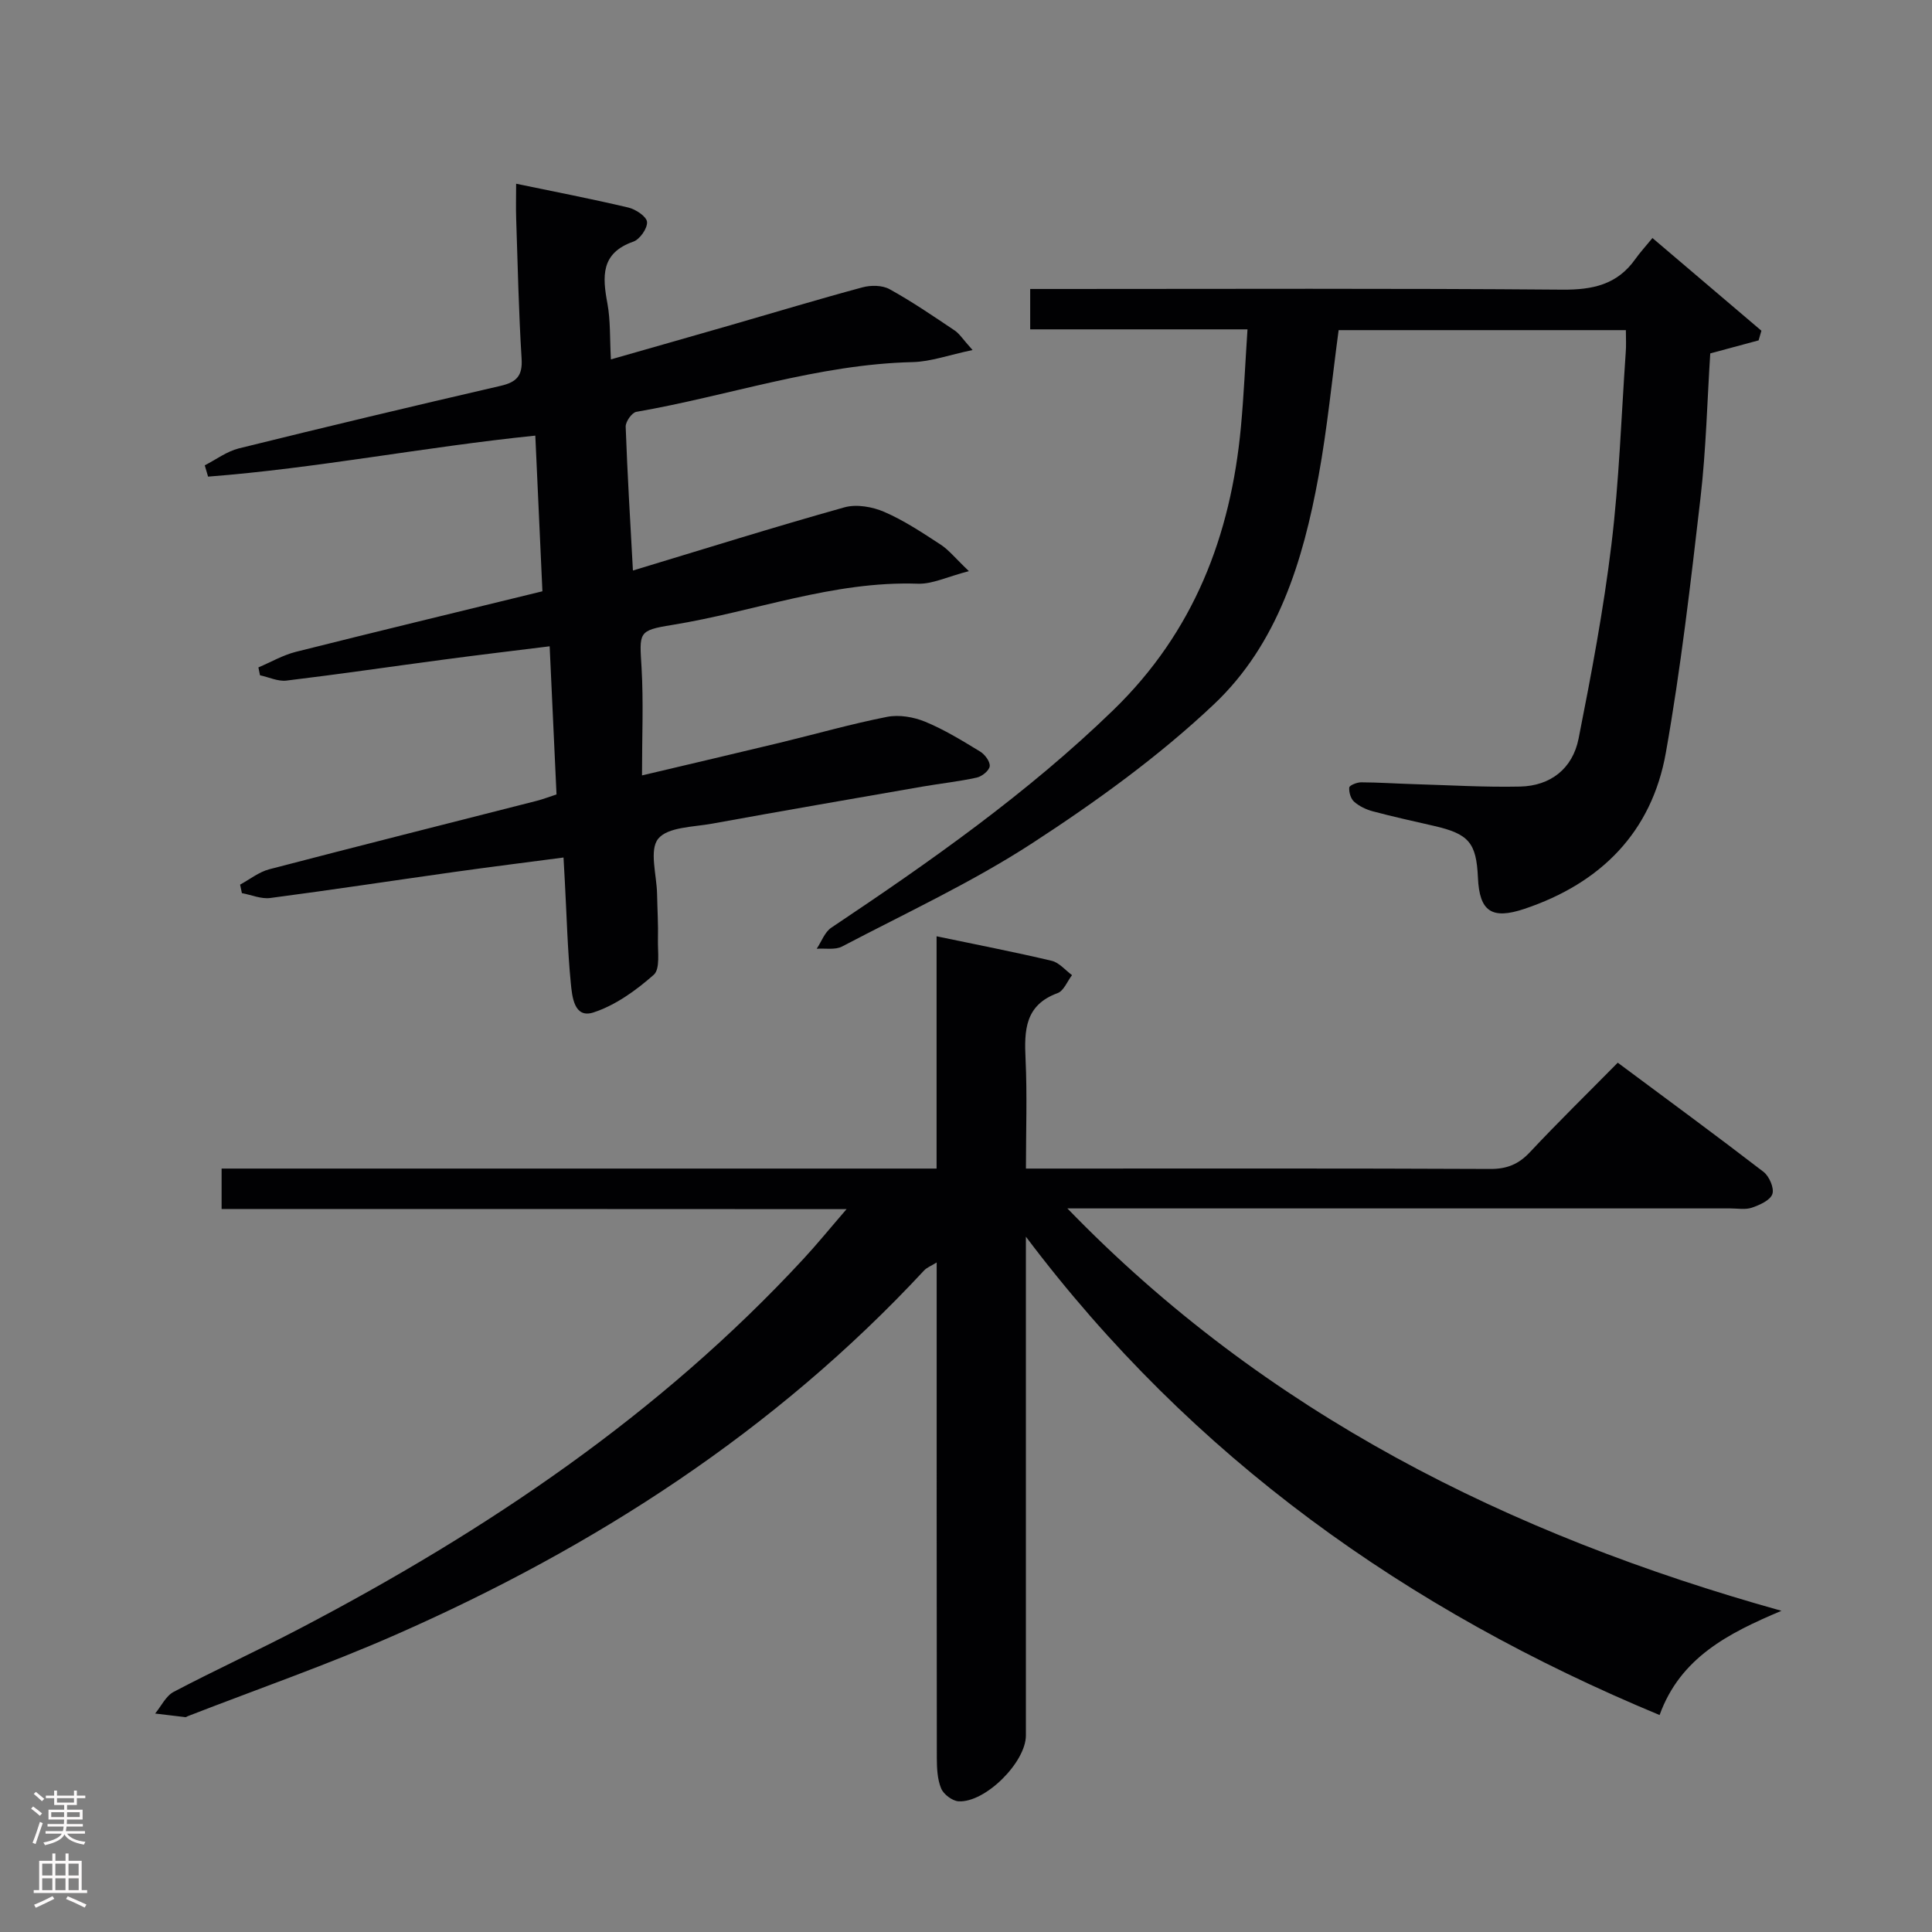 <svg enable-background="new 0 0 400 400" viewBox="0 0 400 400" xmlns="http://www.w3.org/2000/svg"><rect x="0" y="0" width="400" height="400" fill="#808080" stroke="none"/><g fill="#010103"><path d="m45.88 250.31c0-3.08 0-5.47 0-8.37h148.03c0-16.23 0-31.96 0-48.09 8.36 1.75 16.14 3.25 23.85 5.08 1.54.37 2.8 1.94 4.19 2.96-.98 1.28-1.71 3.25-2.98 3.72-6.78 2.48-6.92 7.7-6.64 13.65.35 7.43.08 14.9.08 22.68h5.65c30.16 0 60.32-.06 90.47.08 3.47.02 5.89-.98 8.24-3.49 5.79-6.18 11.86-12.11 18.17-18.51 10.31 7.67 20.33 15.02 30.18 22.6 1.18.91 2.25 3.37 1.83 4.59-.44 1.3-2.61 2.26-4.22 2.82-1.35.47-2.97.16-4.47.16-43.99 0-87.98 0-131.96 0-1.77 0-3.54 0-5.31 0 40.99 42.35 91.31 67.53 147.84 83.31-11.03 4.65-20.94 9.7-25.23 21.58-52.28-21.71-96.78-53.29-131.2-99.04v5.3 97.97c0 5.54-8.41 13.96-13.95 13.63-1.29-.08-3.1-1.45-3.6-2.67-.79-1.91-.88-4.19-.89-6.32-.05-33.98-.03-67.97-.03-102.57-1.15.72-2.04 1.04-2.61 1.66-30.87 33.22-68.12 57.25-109.34 75.39-14.12 6.22-28.75 11.3-43.14 16.9-.15.06-.31.21-.45.19-2.09-.24-4.18-.5-6.27-.75 1.26-1.53 2.22-3.64 3.84-4.49 8.67-4.56 17.58-8.64 26.25-13.18 38.57-20.2 74.34-44.25 104.12-76.44 2.8-3.02 5.4-6.22 8.94-10.32-43.82-.03-86.47-.03-129.39-.03z"/><path d="m53.5 138.18c2.57-1.09 5.06-2.54 7.74-3.22 16.86-4.24 33.76-8.31 51.06-12.54-.49-10.82-.97-21.39-1.47-32.23-22.96 2.34-45.22 6.76-67.75 8.49-.23-.78-.46-1.56-.69-2.34 2.34-1.19 4.56-2.88 7.04-3.5 18.03-4.46 36.1-8.77 54.2-12.95 3.34-.77 4.59-2.09 4.36-5.66-.6-9.63-.8-19.28-1.12-28.92-.08-2.3-.01-4.61-.01-7.27 8.04 1.67 15.67 3.14 23.23 4.93 1.53.36 3.78 1.86 3.87 2.98.11 1.32-1.49 3.61-2.84 4.08-6.77 2.37-6.4 7.22-5.36 12.81.65 3.52.48 7.2.72 11.57 8.66-2.48 16.75-4.77 24.82-7.1 9.09-2.62 18.14-5.36 27.27-7.82 1.74-.47 4.1-.45 5.6.38 4.65 2.56 9.05 5.58 13.47 8.54 1.02.68 1.72 1.85 3.72 4.06-4.93 1.03-8.65 2.41-12.41 2.5-19.62.46-38.12 6.99-57.21 10.3-.92.16-2.24 2.04-2.2 3.08.35 9.77.94 19.54 1.5 29.77 14.91-4.51 29.29-9.02 43.79-13.08 2.5-.7 5.8-.12 8.26.95 4.09 1.77 7.88 4.3 11.64 6.75 1.71 1.11 3.04 2.81 5.87 5.51-4.5 1.16-7.57 2.71-10.58 2.6-17.56-.6-33.9 5.8-50.87 8.54-7.13 1.15-6.75 1.53-6.32 8.89.41 7.08.09 14.21.09 22.26 10.56-2.5 19.53-4.59 28.48-6.75 7.42-1.79 14.77-3.9 22.25-5.37 2.5-.49 5.51.02 7.91 1.01 3.97 1.64 7.69 3.93 11.38 6.18.97.59 2.08 2.08 1.97 3.03-.11.91-1.61 2.12-2.68 2.35-3.71.82-7.52 1.22-11.27 1.87-14.52 2.53-29.03 5.03-43.53 7.67-3.9.71-9.18.68-11.16 3.13-1.89 2.34-.31 7.49-.23 11.41.06 3.16.26 6.33.18 9.49-.06 2.5.5 6.06-.88 7.27-3.66 3.23-7.93 6.31-12.49 7.79-4.01 1.3-4.4-3.34-4.67-6.07-.68-6.94-.85-13.94-1.23-20.91-.08-1.47-.16-2.94-.28-5.1-7.77 1.02-15.27 1.96-22.75 3.01-12.66 1.78-25.29 3.71-37.96 5.37-1.88.25-3.92-.64-5.88-1.01-.12-.59-.24-1.17-.37-1.76 2-1.08 3.89-2.61 6.02-3.17 18.44-4.82 36.93-9.46 55.41-14.18 1.24-.32 2.45-.79 4.08-1.32-.47-10.11-.93-20.03-1.42-30.67-7.57.94-14.75 1.79-21.92 2.75-10.86 1.44-21.7 3.04-32.58 4.35-1.75.21-3.64-.71-5.47-1.1-.11-.55-.22-1.09-.33-1.63z"/><path d="m336.62 68.35c-20.08 0-39.82 0-59.47 0-1.37 10.19-2.34 20.27-4.15 30.19-3.2 17.55-8.45 34.79-21.66 47.27-11.41 10.78-24.38 20.15-37.57 28.73-12.5 8.13-26.17 14.47-39.42 21.42-1.44.76-3.49.34-5.26.47.99-1.48 1.65-3.44 3.02-4.36 20.49-13.7 40.59-27.8 58.39-45.06 16.67-16.17 24.32-36.08 26.42-58.62.61-6.56.89-13.16 1.36-20.2-15.46 0-30.05 0-44.99 0 0-2.81 0-5.22 0-8.36h5.71c34.82 0 69.65-.15 104.47.14 6.29.05 11.35-1.04 15.09-6.31.96-1.36 2.1-2.59 3.56-4.38 7.88 6.7 15.22 12.94 22.56 19.19-.19.67-.38 1.33-.58 2-3.18.86-6.35 1.72-10.01 2.7-.63 9.77-.86 19.89-2.02 29.91-2.04 17.62-4.07 35.28-7.17 52.74-2.92 16.48-13.47 27.03-29.25 32.34-6.82 2.29-9.35.55-9.66-6.47-.33-7.23-1.89-9.05-9.16-10.71-4.2-.96-8.41-1.89-12.58-3-1.39-.37-2.83-1.05-3.89-1.99-.71-.62-1.1-1.98-1.01-2.95.05-.45 1.59-1.07 2.46-1.07 3.65.02 7.31.27 10.96.38 7.32.21 14.65.66 21.96.5 6.26-.14 10.86-3.69 12.1-9.93 2.64-13.33 5.17-26.71 6.8-40.19 1.6-13.18 2.04-26.5 2.96-39.76.12-1.45.03-2.9.03-4.62z"/></g><path d="m6.44 374.46.42-.45c.65.47 1.27.95 1.85 1.44l-.45.49c-.65-.56-1.25-1.06-1.82-1.48m.93 7.33-.63-.26c.55-1.36 1.05-2.8 1.52-4.33.19.1.38.19.59.27-.46 1.29-.95 2.73-1.48 4.32m-.38-10.38.44-.42c.43.34 1.01.82 1.74 1.44l-.49.49c-.53-.51-1.09-1.01-1.69-1.51m2.5.35h1.72v-1.04h.59v1.04h3.52v-1.04h.59v1.04h1.75v.53h-1.75v1.42h-2.03v.97h3.22v2.03h-3.24c0 .35-.01.66-.03.93h3.32v.53h-3.37c-.03.27-.08.58-.15.94h3.96v.53h-3.71c.67.92 1.93 1.48 3.79 1.68-.13.24-.23.44-.29.59-2.13-.38-3.48-1.08-4.04-2.12-.43.97-1.77 1.72-4.03 2.23-.09-.19-.2-.37-.33-.55 2.1-.42 3.37-1.03 3.81-1.83h-3.36v-.53h3.58c.08-.29.13-.61.16-.94h-3.33v-.53h3.39c.02-.27.04-.58.04-.93h-3.23v-2.03h3.25v-.97h-2.07v-1.42h-1.73zm1.12 3.44v1h2.65c.01-.3.02-.44.01-.4v-.25-.35zm1.19-2h3.52v-.91h-3.52zm4.71 2h-2.63v.59c0 .16-.01.28-.01.4h2.64z" fill="#fcfafa"/><path d="m13.56 383.74h.63v1.52h2.72v6.07h1.13v.6h-11.06v-.6h1.13v-6.07h2.73v-1.52h.63v1.52h2.1v-1.52zm-2.69 8.83.38.56c-1.24.63-2.53 1.25-3.85 1.85-.1-.21-.21-.42-.34-.63 1.36-.55 2.63-1.15 3.81-1.78m-2.13-4.27h2.1v-2.45h-2.1zm0 3.04h2.1v-2.46h-2.1zm2.72-3.04h2.1v-2.45h-2.1zm0 3.04h2.1v-2.46h-2.1zm6.07 3.6c-1.41-.71-2.7-1.3-3.86-1.78l.35-.56c1.45.62 2.75 1.19 3.88 1.72zm-1.25-9.09h-2.1v2.45h2.1zm-2.09 5.49h2.1v-2.46h-2.1z" fill="#fcfafa"/></svg>